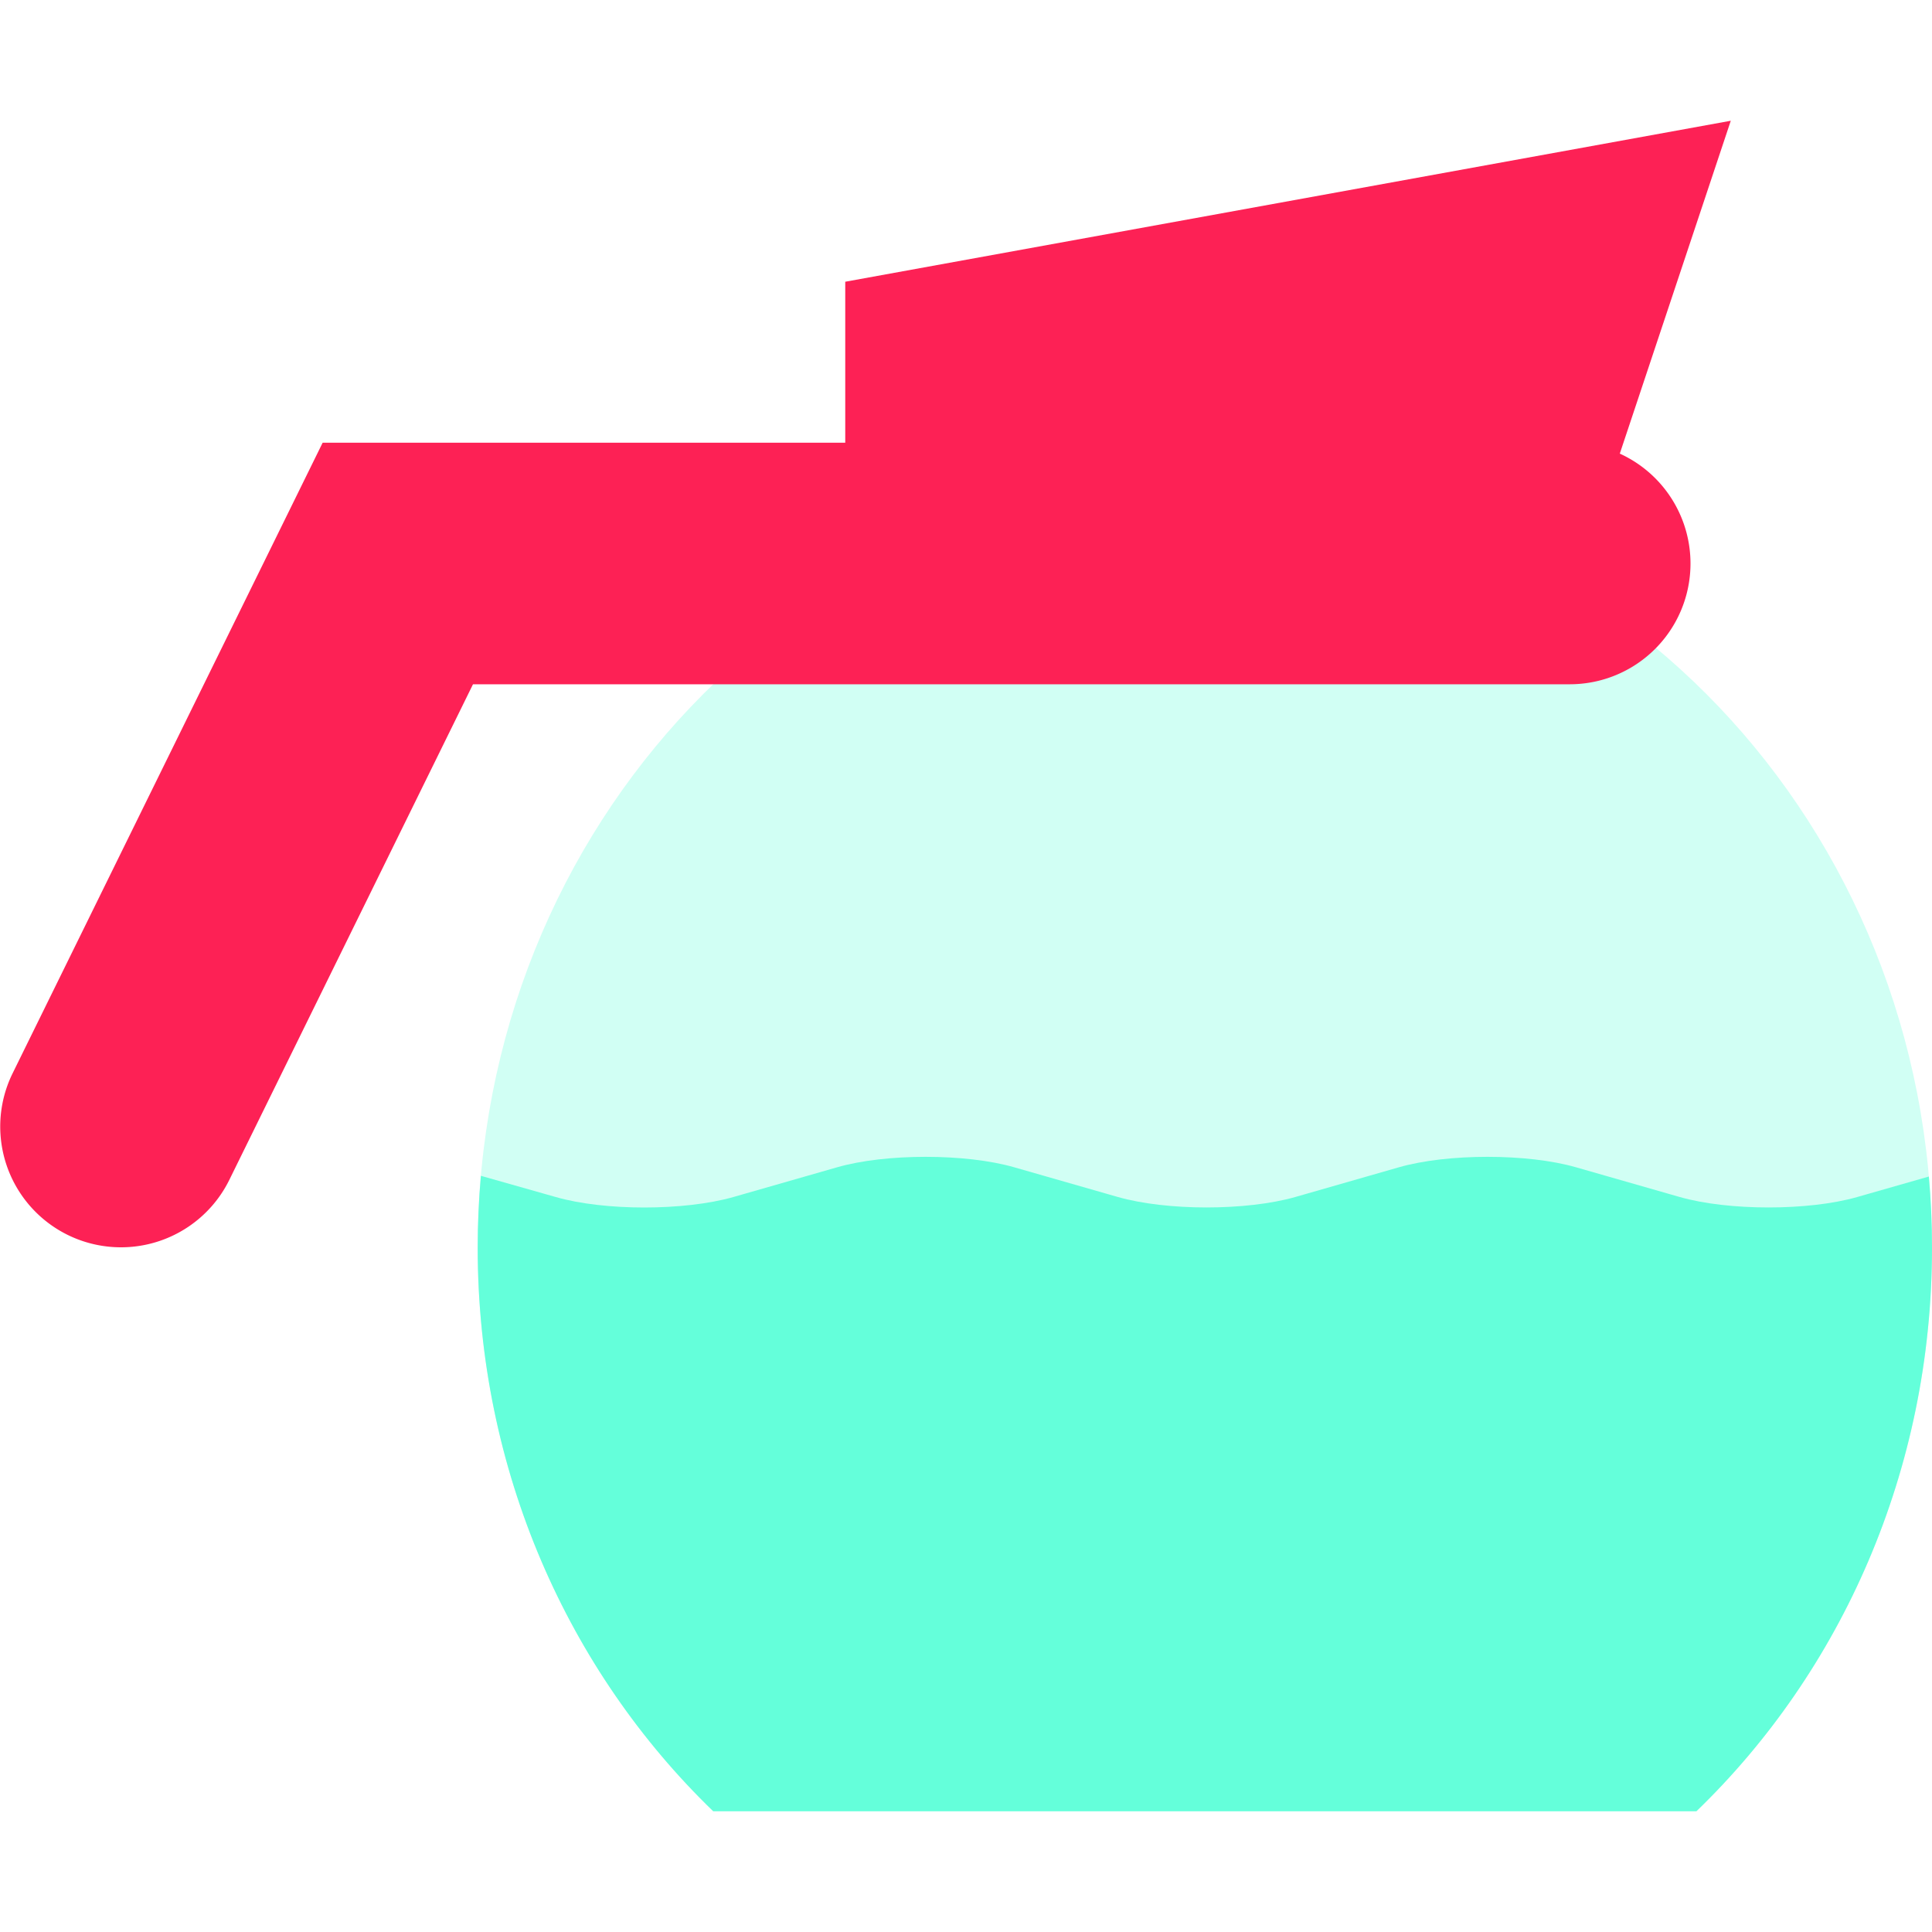 <svg width="40" height="40" fill="none" xmlns="http://www.w3.org/2000/svg"><g clip-path="url(#a)"><path d="M14.767 37.5h20.355C38.12 34.606 40 30.45 40 25.832 40 17.09 33.26 10 24.945 10S9.89 17.089 9.89 25.832c0 4.618 1.88 8.774 4.877 11.668Z" fill="#64FFDA" fill-opacity=".3"/><path d="M38.452 24.783c-.504.144-1.17.216-1.836.216-.667 0-1.335-.072-1.842-.217l-2.139-.613c-.505-.146-1.171-.218-1.838-.218-.666 0-1.334.072-1.84.218l-2.137.613c-.505.144-1.172.217-1.84.217-.666 0-1.332-.073-1.838-.217l-2.138-.613c-.506-.146-1.172-.218-1.84-.218-.666 0-1.333.072-1.838.218l-2.138.613c-.508.145-1.178.218-1.849.218-.664 0-1.327-.072-1.83-.216l-1.553-.44c-.043.49-.066.987-.066 1.488 0 4.618 1.88 8.774 4.877 11.668h20.355C38.12 34.606 40 30.45 40 25.832c0-.496-.022-.988-.065-1.473l-1.483.424Z" fill="#64FFDA"/><path d="M32.5 12.5h-15V5.833L35.834 2.5l-3.334 10Z" fill="#FD2155"/><path d="M32.5 9.166H6.68L.257 22.23a2.5 2.5 0 0 0 4.487 2.206l5.049-10.269H32.5a2.5 2.5 0 0 0 0-5Z" fill="#FD2155"/></g><defs><clipPath id="a"><path fill="#fff" d="M0 0h40v40H0z"/></clipPath></defs></svg>